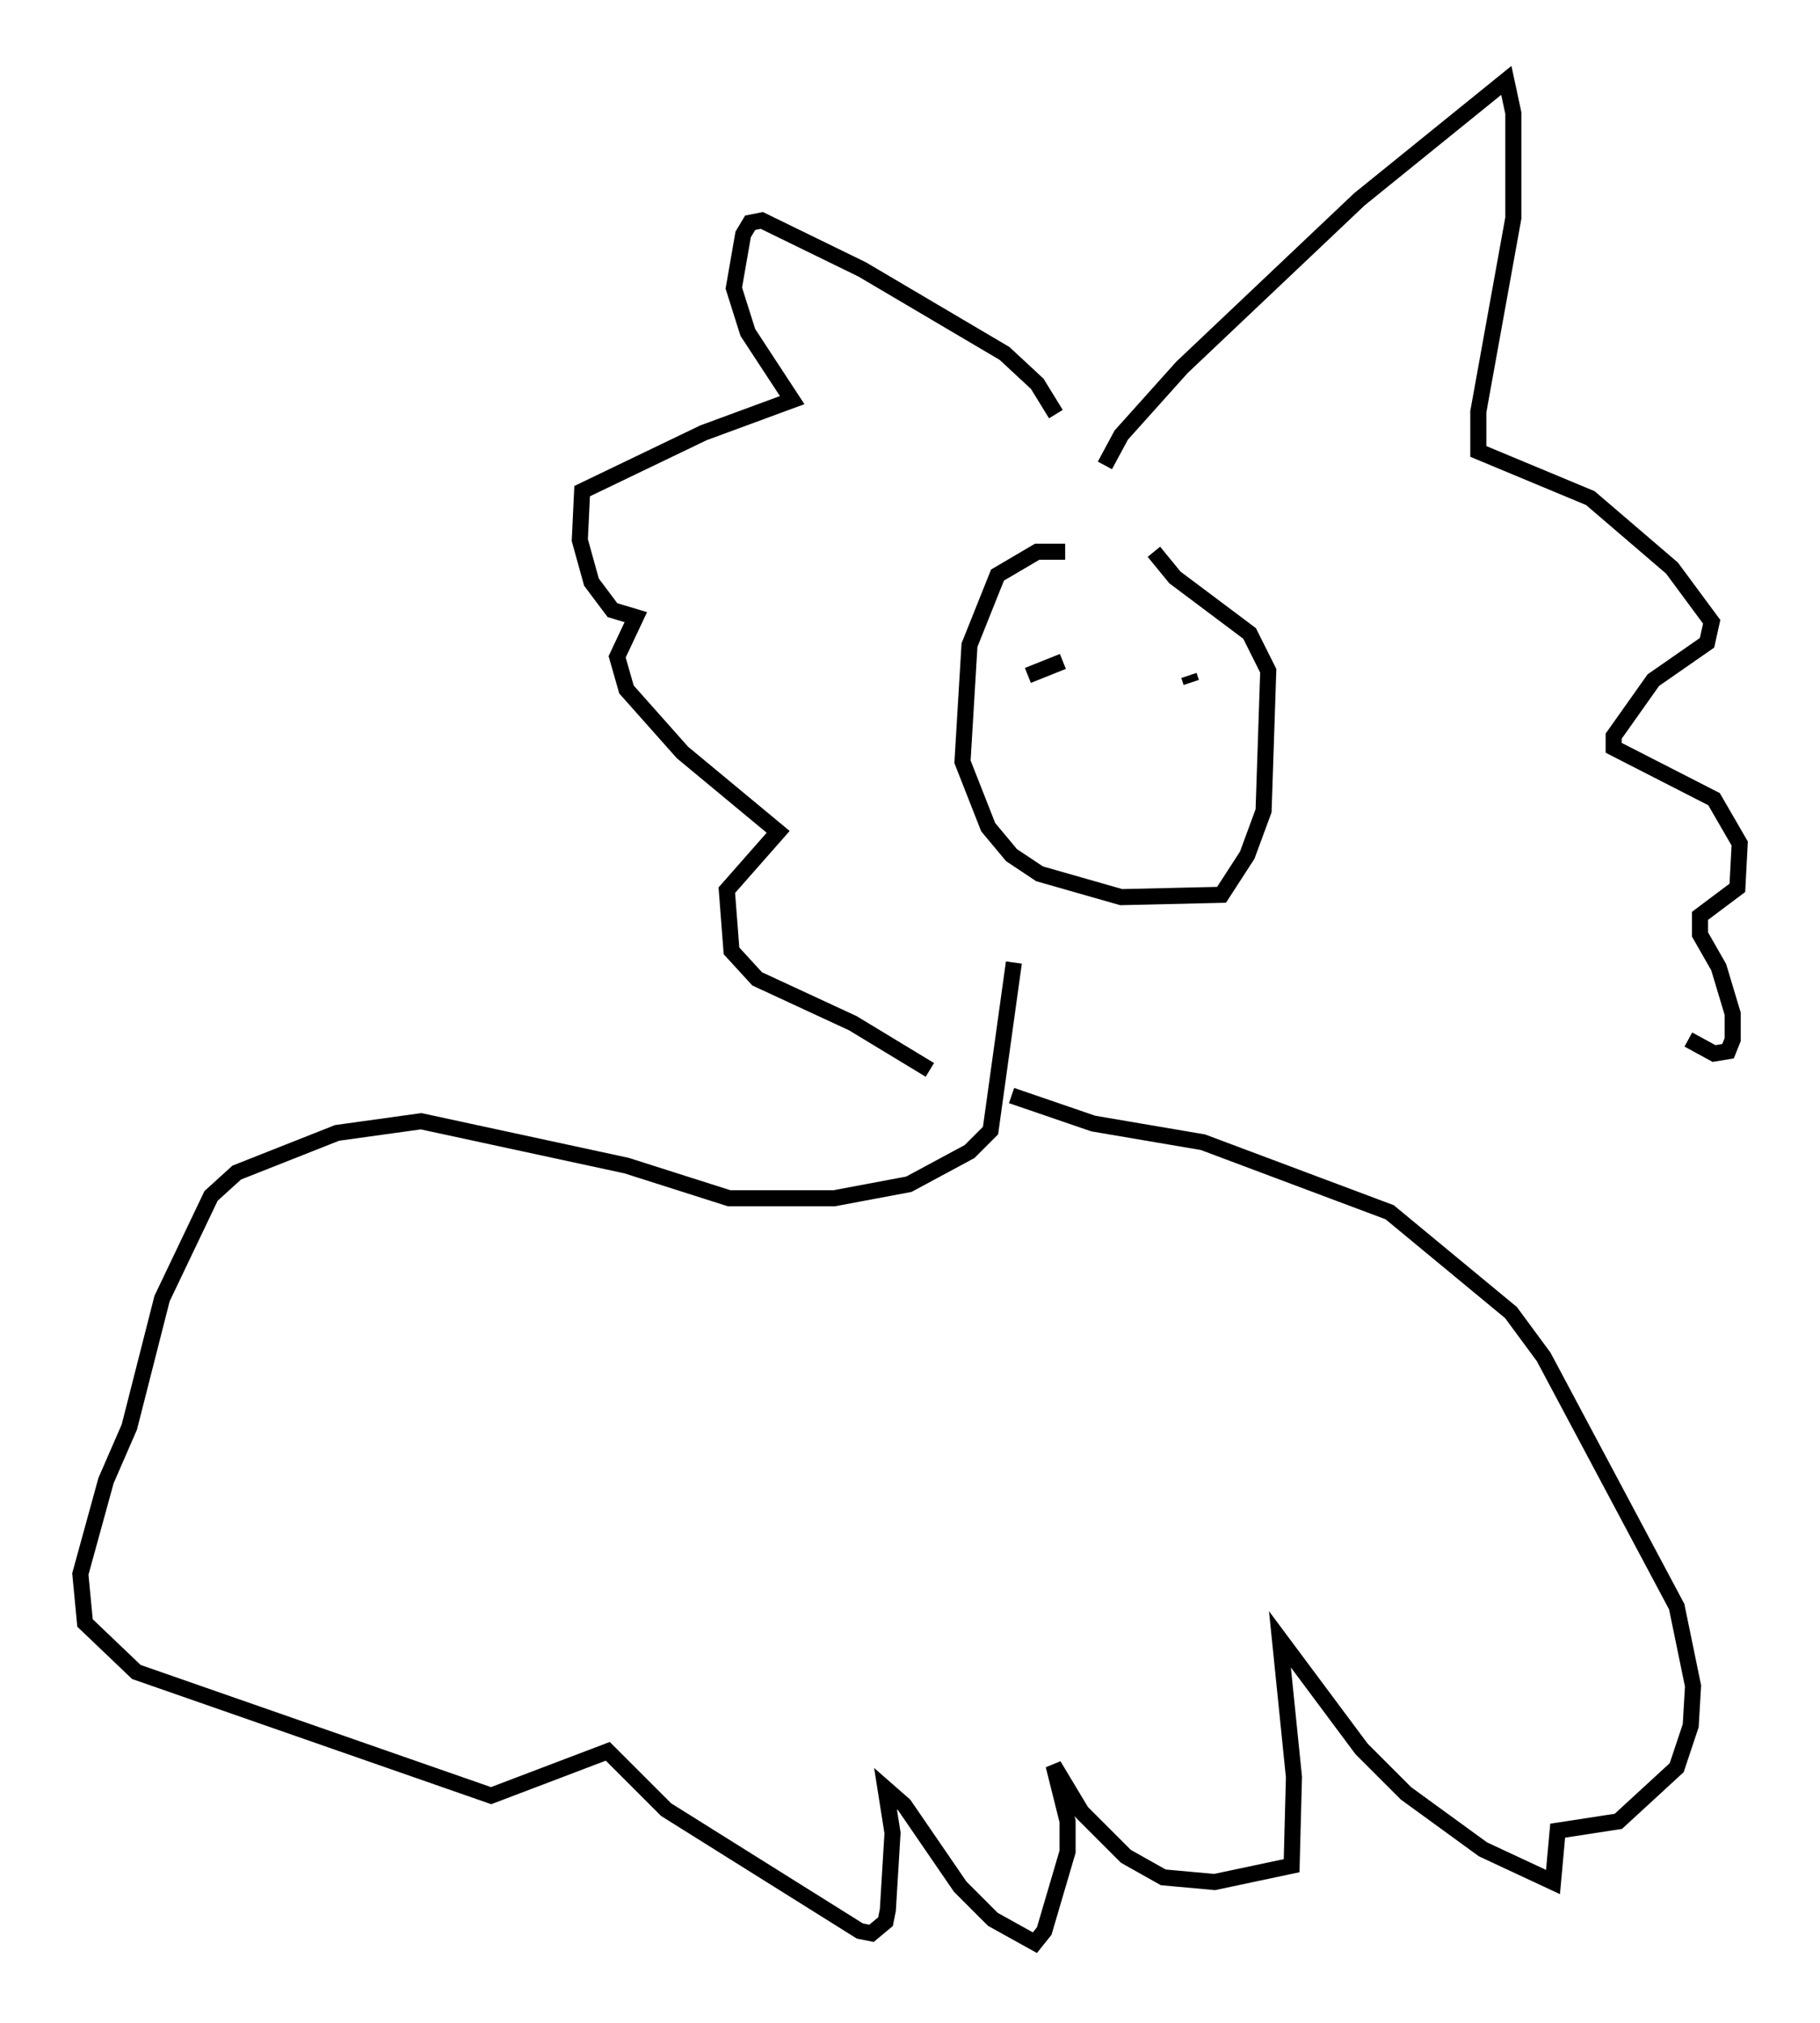 <?xml version="1.0" encoding="utf-8" ?>
<svg baseProfile="full" height="125.91" version="1.1" width="113.274" xmlns="http://www.w3.org/2000/svg" xmlns:ev="http://www.w3.org/2001/xml-events" xmlns:xlink="http://www.w3.org/1999/xlink"><defs /><rect fill="white" height="125.91" width="113.274" x="0" y="0" /><path d="M70.653, 35.648 m-4.358, -1.307 l-1.743, 0.0 -2.469, 1.453 l-1.743, 4.358 -0.436, 7.263 l1.598, 4.067 1.453, 1.743 l1.743, 1.162 5.084, 1.453 l6.246, -0.145 1.598, -2.469 l1.017, -2.76 0.291, -8.715 l-1.162, -2.324 -4.648, -3.486 l-1.307, -1.598 m-7.844, 7.698 l2.179, -0.872 m7.844, 0.872 l0.145, 0.436 m-5.374, -13.508 l1.017, -1.888 3.777, -4.212 l11.039, -10.458 9.151, -7.408 l0.436, 2.034 0.0, 6.536 l-2.179, 12.056 0.0, 2.469 l6.972, 2.905 5.084, 4.358 l2.469, 3.341 -0.291, 1.307 l-3.341, 2.324 -2.469, 3.486 l0.0, 0.726 6.246, 3.196 l1.598, 2.76 -0.145, 2.76 l-2.324, 1.743 0.0, 1.162 l1.162, 2.034 0.872, 2.905 l0.0, 1.598 -0.291, 0.726 l-0.872, 0.145 -1.598, -0.872 m-39.363, -38.927 l-1.162, -1.888 -2.034, -1.888 l-8.86, -5.229 -6.246, -3.05 l-0.726, 0.145 -0.436, 0.726 l-0.581, 3.341 0.872, 2.76 l2.76, 4.212 -5.52, 2.034 l-7.553, 3.631 -0.145, 3.05 l0.726, 2.615 1.307, 1.743 l1.453, 0.436 -1.162, 2.469 l0.581, 2.034 3.486, 3.922 l5.955, 4.939 -3.196, 3.631 l0.291, 3.777 1.598, 1.743 l5.955, 2.76 4.793, 2.905 m5.229, -6.682 l-1.453, 10.458 -1.307, 1.307 l-3.777, 2.034 -4.648, 0.872 l-6.536, 0.0 -6.391, -2.034 l-12.782, -2.76 -5.229, 0.726 l-6.246, 2.469 -1.598, 1.453 l-3.05, 6.391 -2.034, 7.989 l-1.453, 3.341 -1.598, 5.81 l0.291, 3.05 3.196, 3.05 l22.078, 7.698 7.263, -2.76 l3.631, 3.631 12.056, 7.553 l0.726, 0.145 0.872, -0.726 l0.145, -0.726 0.291, -4.793 l-0.436, -2.76 1.162, 1.017 l3.486, 5.084 2.034, 2.034 l2.615, 1.453 0.581, -0.726 l1.453, -4.939 0.0, -1.888 l-0.872, -3.486 1.743, 2.905 l2.76, 2.76 2.324, 1.307 l3.196, 0.291 4.793, -1.017 l0.145, -5.52 -0.872, -8.57 l5.084, 6.827 2.76, 2.76 l4.793, 3.486 4.358, 2.034 l0.291, -3.196 3.777, -0.581 l3.631, -3.341 0.872, -2.615 l0.145, -2.469 -1.017, -4.939 l-8.279, -15.542 -2.034, -2.76 l-7.553, -6.246 -11.62, -4.358 l-6.827, -1.162 -5.084, -1.743 " fill="none" stroke="black" stroke-width="1" /></svg>